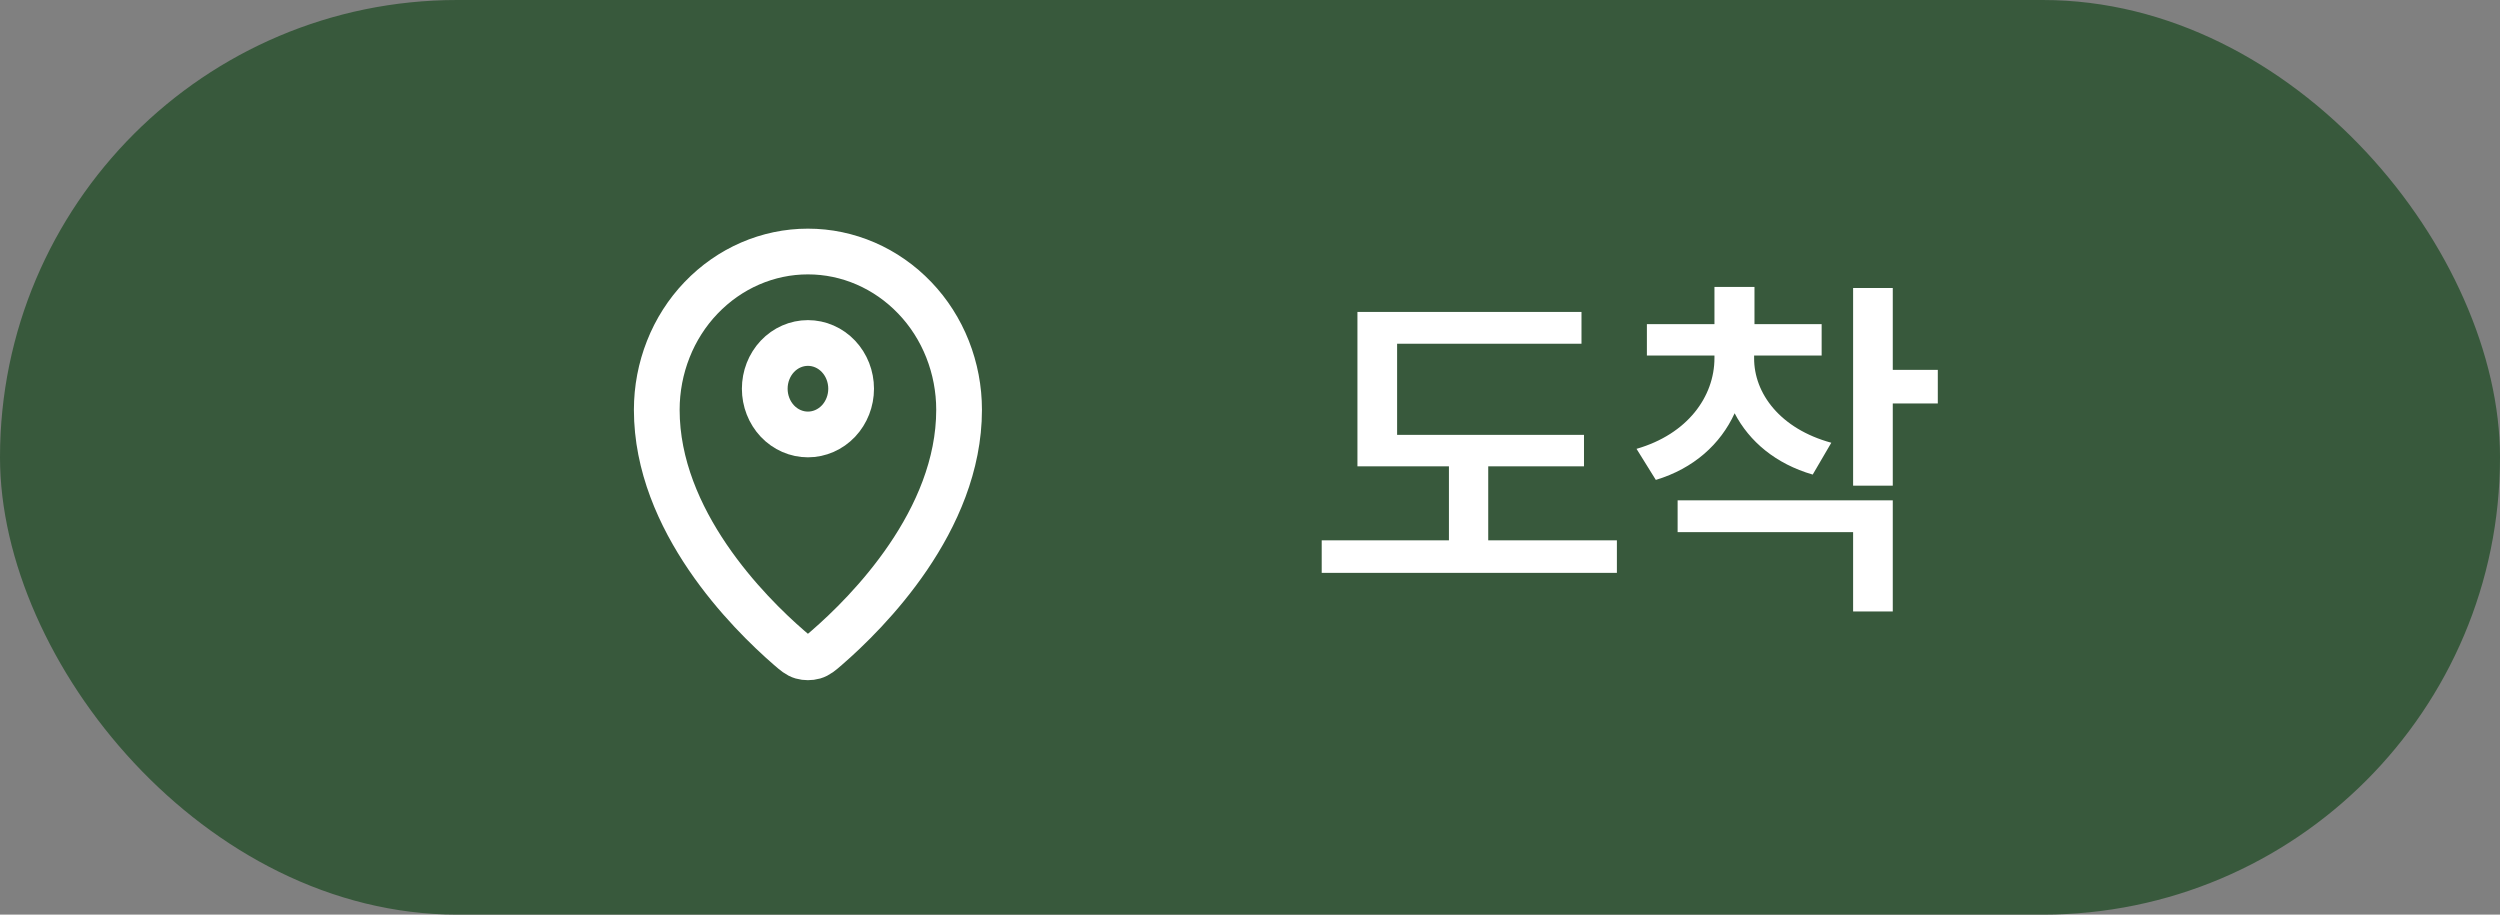 <svg width="82" height="30" viewBox="0 0 82 30" fill="none" xmlns="http://www.w3.org/2000/svg">
<rect x="0" y="0" width="82" height="30" fill="#808080" stroke="none"/>
<rect width="82" height="30" rx="15" fill="#38593C"/>
<path d="M21.542 13.442C21.542 17.081 24.548 20.09 25.879 21.244C26.07 21.409 26.166 21.493 26.308 21.535C26.419 21.568 26.581 21.568 26.692 21.535C26.834 21.493 26.93 21.41 27.121 21.244C28.452 20.09 31.458 17.081 31.458 13.442C31.458 12.759 31.329 12.083 31.08 11.453C30.831 10.822 30.466 10.251 30.006 9.771C29.072 8.795 27.812 8.249 26.5 8.25C25.188 8.249 23.928 8.795 22.994 9.771C22.534 10.251 22.169 10.822 21.92 11.453C21.671 12.083 21.542 12.759 21.542 13.442Z" stroke="white" stroke-width="1.5" stroke-linecap="round" stroke-linejoin="round"/>
<path d="M25.084 12.75C25.084 13.148 25.233 13.529 25.498 13.811C25.764 14.092 26.124 14.25 26.5 14.25C26.876 14.25 27.236 14.092 27.502 13.811C27.768 13.529 27.917 13.148 27.917 12.75C27.917 12.352 27.768 11.971 27.502 11.689C27.236 11.408 26.876 11.25 26.5 11.25C26.124 11.25 25.764 11.408 25.498 11.689C25.233 11.971 25.084 12.352 25.084 12.75Z" stroke="white" stroke-width="1.5" stroke-linecap="round" stroke-linejoin="round"/>
<path d="M51.955 14.264H45.825V11.275H51.873V10.232H44.524V15.296H47.525V17.722H43.352V18.789H53.034V17.722H48.814V15.296H51.955V14.264ZM57.535 11.744V11.662H59.75V10.631H57.547V9.412H56.234V10.631H54.018V11.662H56.234V11.744C56.234 13.01 55.349 14.241 53.678 14.722L54.311 15.741C55.554 15.366 56.433 14.569 56.896 13.555C57.377 14.481 58.244 15.214 59.457 15.566L60.067 14.522C58.391 14.065 57.529 12.905 57.535 11.744ZM55.026 17.453H60.782V20.055H62.083V16.41H55.026V17.453ZM60.782 15.929H62.083V13.233H63.56V12.131H62.083V9.447H60.782V15.929Z" fill="white"/>
</svg>
